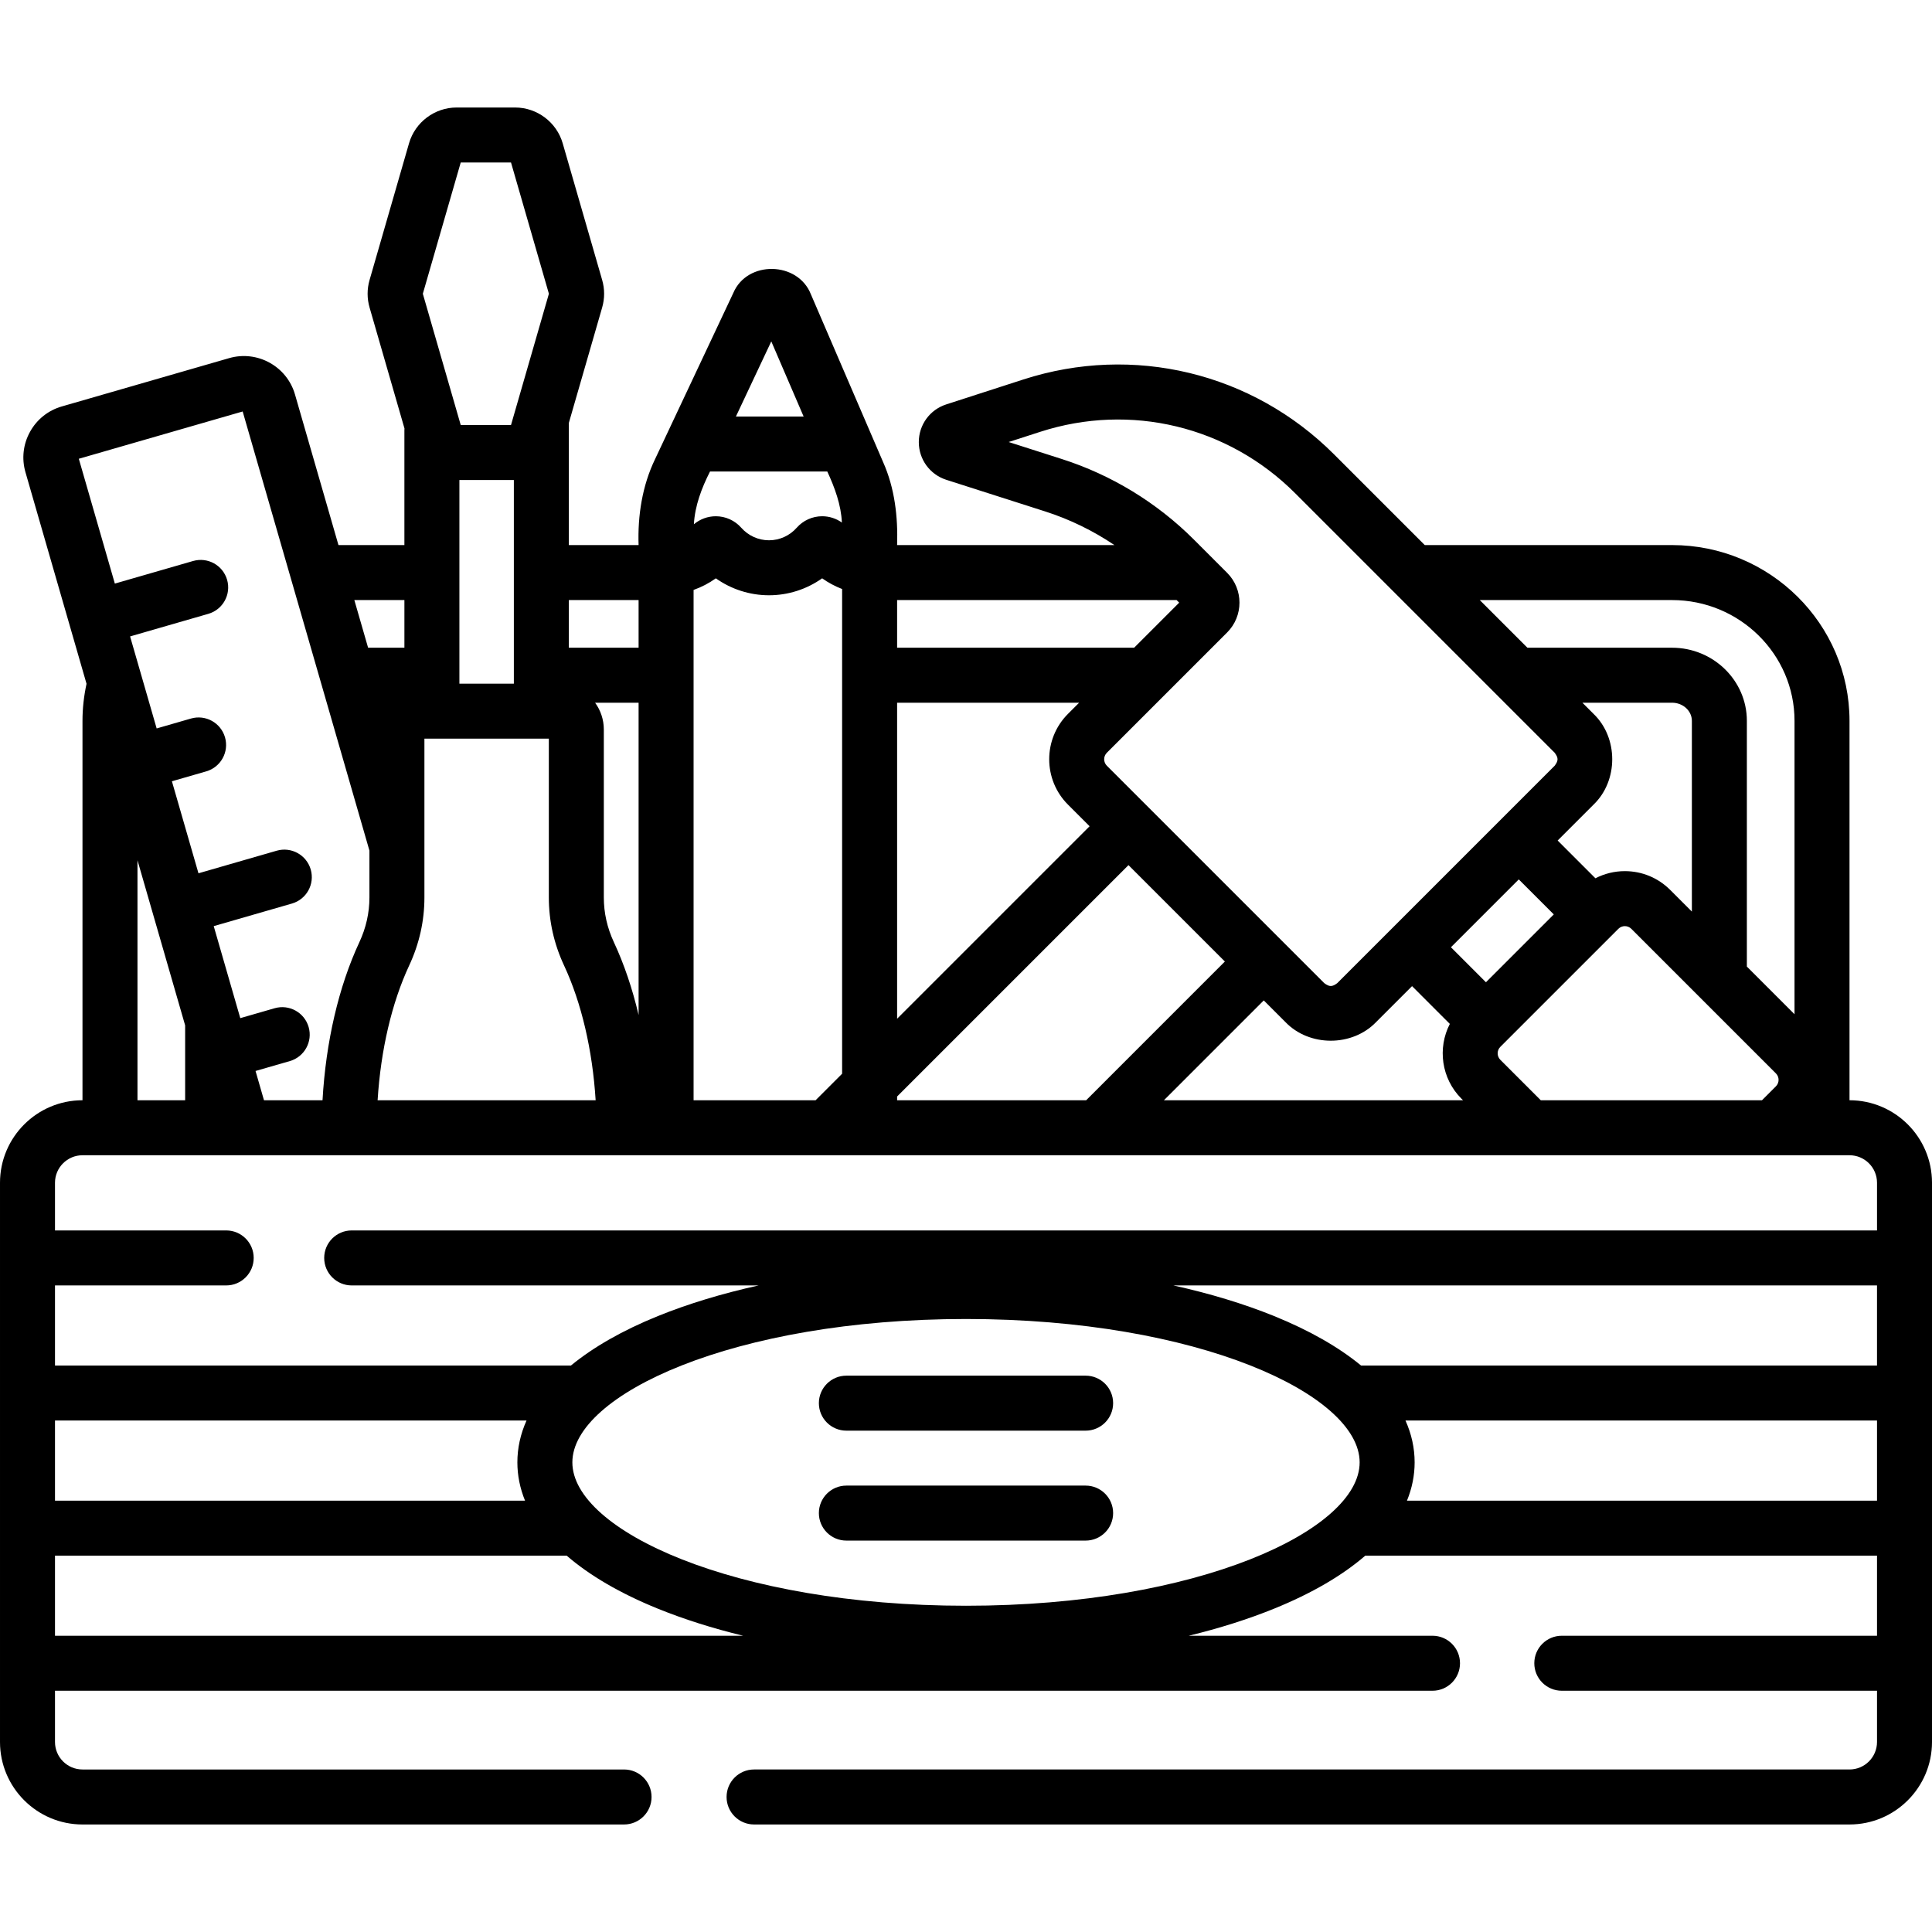 <svg id="Capa_1" enable-background="new 0 0 512 512" height="512" viewBox="0 0 512 512" width="512" xmlns="http://www.w3.org/2000/svg"><g><path d="m490.14 291.58v-100.551c0-25.683-21.098-46.578-47.03-46.578h-65.532l-24.055-24.055c-21.649-21.647-53.193-29.243-82.32-19.831l-20.442 6.607c-4.354 1.408-7.275 5.429-7.268 10.005s2.941 8.586 7.298 9.981l26.193 8.38c6.5 2.079 12.691 5.101 18.35 8.913h-57.591c.24-7.502-.628-15.097-3.715-22.007l-19.131-44.447c-3.452-8.775-16.895-9.041-20.569-.345l-20.749 44.067c-3.385 7.028-4.613 14.97-4.345 22.731h-18.485v-32.367l8.833-30.598c.687-2.38.687-4.895 0-7.276l-10.462-36.238c-1.611-5.581-6.793-9.478-12.602-9.478h-15.518c-5.809 0-10.991 3.898-12.601 9.478l-10.462 36.239c-.687 2.381-.687 4.897 0 7.275l9.257 32.069c-.01.154-.023.307-.023.463v30.434h-17.474l-11.522-39.914c-2.154-7.464-9.981-11.778-17.442-9.627l-44.356 12.805c-3.615 1.044-6.608 3.433-8.426 6.727-1.819 3.294-2.246 7.1-1.202 10.714l16.182 56.057c-.699 3.215-1.072 6.505-1.072 9.816v100.551c-12.053 0-21.859 9.807-21.859 21.86v148.208c0 12.053 9.806 21.86 21.86 21.86h143.521c4.024 0 7.287-3.262 7.287-7.287s-3.262-7.287-7.287-7.287h-143.521c-4.018 0-7.287-3.268-7.287-7.287v-13.58h365.055c4.025 0 7.287-3.262 7.287-7.287s-3.262-7.287-7.287-7.287h-64.597c8.13-1.979 15.728-4.381 22.625-7.179 9.979-4.049 18.088-8.796 24.166-14.054h135.604v21.233h-83.534c-4.025 0-7.287 3.262-7.287 7.287s3.262 7.287 7.287 7.287h83.534v13.58c0 4.018-3.268 7.287-7.287 7.287h-290.303c-4.024 0-7.287 3.262-7.287 7.287s3.262 7.287 7.287 7.287h290.304c12.053 0 21.86-9.806 21.86-21.86v-148.208c0-12.053-9.806-21.86-21.86-21.86zm-129.438 70.302c-5.942-4.883-13.667-9.305-23.046-13.111-8.037-3.261-17.031-5.979-26.704-8.121h186.474v21.232zm-156.302-271.41 8.571 19.914h-17.948zm14.844 34.487c1.959 4.24 3.665 8.839 3.862 13.523-1.51-1.078-3.334-1.672-5.223-1.672-2.581 0-5.04 1.11-6.747 3.046-1.862 2.112-4.54 3.324-7.347 3.324s-5.485-1.212-7.348-3.324c-1.706-1.935-4.165-3.045-6.747-3.045-2.14 0-4.195.763-5.808 2.126.266-4.898 2.069-9.646 4.274-13.977h31.084zm93.254 34.751-11.944 11.944h-62.811v-12.63h74.069zm-29.476 53.521 5.733 5.733-51.012 51.012v-83.749h48.237l-2.958 2.958c-6.629 6.63-6.629 17.416 0 24.046zm-113.788 55.753c-1.64-6.964-3.839-13.48-6.547-19.287-1.771-3.797-2.668-7.782-2.668-11.845v-44.528c0-2.65-.863-5.097-2.309-7.096h11.524zm-33.058-87.805h-14.431v-53.975h14.431zm-27.735 74.677c2.676-5.739 4.033-11.797 4.033-18.005v-42.1h32.972v42.1c0 6.208 1.357 12.265 4.034 18.005 4.631 9.93 7.538 22.428 8.371 35.724h-57.781c.833-13.297 3.74-25.794 8.371-35.724zm75.366-99.519c2.096-.746 4.079-1.775 5.898-3.073 4.083 2.893 8.997 4.488 14.084 4.488 5.09 0 10.006-1.596 14.089-4.491 1.64 1.166 3.419 2.112 5.291 2.837v128.452l-7.031 7.031h-32.332v-135.244zm53.936 134.249 61.317-61.317 25.545 25.545-36.765 36.766h-50.098v-.994zm97.168-25.466 5.733 5.733c6.329 6.595 17.717 6.595 24.046 0l9.517-9.517 10.011 10.01c-3.295 6.398-2.272 14.463 3.082 19.818l.415.415h-79.263zm87.401-75.935-2.958-2.958h23.756c2.898 0 5.254 2.154 5.254 4.802v50.551l-5.74-5.74c-3.212-3.211-7.481-4.979-12.022-4.979-2.76 0-5.415.662-7.798 1.895l-10.009-10.009 9.516-9.516c6.596-6.329 6.596-17.717.001-24.046zm-19.821 43.867 9.278 9.277-17.98 17.979-9.277-9.277zm5.833 58.528-10.72-10.719c-.947-.948-.947-2.489-.001-3.435l31.282-31.28c.947-.948 2.487-.946 3.434 0l38.311 38.311c.948.947.948 2.488 0 3.435l-3.687 3.688zm34.786-132.556c17.897 0 32.457 14.358 32.457 32.005v77.754l-12.63-12.63v-65.124c0-10.683-8.895-19.375-19.827-19.375h-38.329l-12.63-12.63zm-175.805-41.884 8.38-2.708c23.899-7.723 49.775-1.49 67.532 16.269l68.789 68.789c1.01 1.36 1.01 2.074 0 3.435l-57.622 57.622c-1.36 1.01-2.074 1.01-3.435 0l-57.622-57.622c-.948-.947-.948-2.488 0-3.435l31.88-31.88c4.356-4.357 4.356-11.445 0-15.802l-8.855-8.855c-9.737-9.736-21.815-17.101-34.929-21.296zm-98.071 41.884v12.63h-18.485v-12.63zm-47.138-115.958h13.326l10.041 34.782-10.041 34.783h-13.326l-10.041-34.783zm-14.925 115.958v12.63h-9.621l-3.646-12.63zm-42.862-49.977 33.592 116.365v12.439c0 4.065-.898 8.049-2.667 11.845-5.49 11.77-8.89 26.451-9.763 41.883h-15.511l-2.24-7.758 9.092-2.624c3.866-1.117 6.096-5.156 4.98-9.022s-5.153-6.095-9.022-4.98l-9.092 2.624-7.039-24.385 20.729-5.985c3.867-1.117 6.096-5.156 4.98-9.022s-5.154-6.093-9.021-4.98l-20.729 5.985-7.039-24.385 9.092-2.625c3.866-1.117 6.095-5.156 4.979-9.022s-5.154-6.094-9.022-4.98l-9.092 2.625-7.039-24.385 20.729-5.984c3.866-1.117 6.096-5.156 4.98-9.022s-5.152-6.093-9.021-4.98l-20.729 5.984-9.549-33.078zm-27.876 118.934 12.63 43.751v19.847h-12.63zm-14.573 78.172h468.28c4.018 0 7.287 3.268 7.287 7.287v12.637h-404.225c-4.024 0-7.287 3.262-7.287 7.287s3.262 7.287 7.287 7.287h107.845c-9.673 2.143-18.667 4.861-26.703 8.121-9.379 3.806-17.104 8.228-23.046 13.111h-136.725v-21.232h45.371c4.024 0 7.287-3.262 7.287-7.287s-3.262-7.287-7.287-7.287h-45.371v-12.637c0-4.018 3.269-7.287 7.287-7.287zm117.277 91.535h-124.564v-21.233h124.961c-1.604 3.577-2.426 7.287-2.426 11.088 0 3.469.691 6.86 2.029 10.145zm-124.564 35.807v-21.233h135.604c6.078 5.258 14.187 10.005 24.166 14.054 6.897 2.798 14.495 5.2 22.625 7.179zm241.427-7.955c-61.477 0-104.319-20.025-104.319-37.997 0-17.973 42.842-37.997 104.319-37.997 61.476 0 104.319 20.025 104.319 37.997 0 17.973-42.843 37.997-104.319 37.997zm116.863-27.852c1.338-3.285 2.029-6.676 2.029-10.145 0-3.802-.822-7.511-2.426-11.088h124.961v21.233z"/><path d="m287.703 364.563h-63.406c-4.024 0-7.287 3.262-7.287 7.287s3.262 7.287 7.287 7.287h63.406c4.025 0 7.287-3.262 7.287-7.287s-3.262-7.287-7.287-7.287z"/><path d="m287.703 393.699h-63.406c-4.024 0-7.287 3.262-7.287 7.287s3.262 7.287 7.287 7.287h63.406c4.025 0 7.287-3.262 7.287-7.287s-3.262-7.287-7.287-7.287z"/></g></svg>